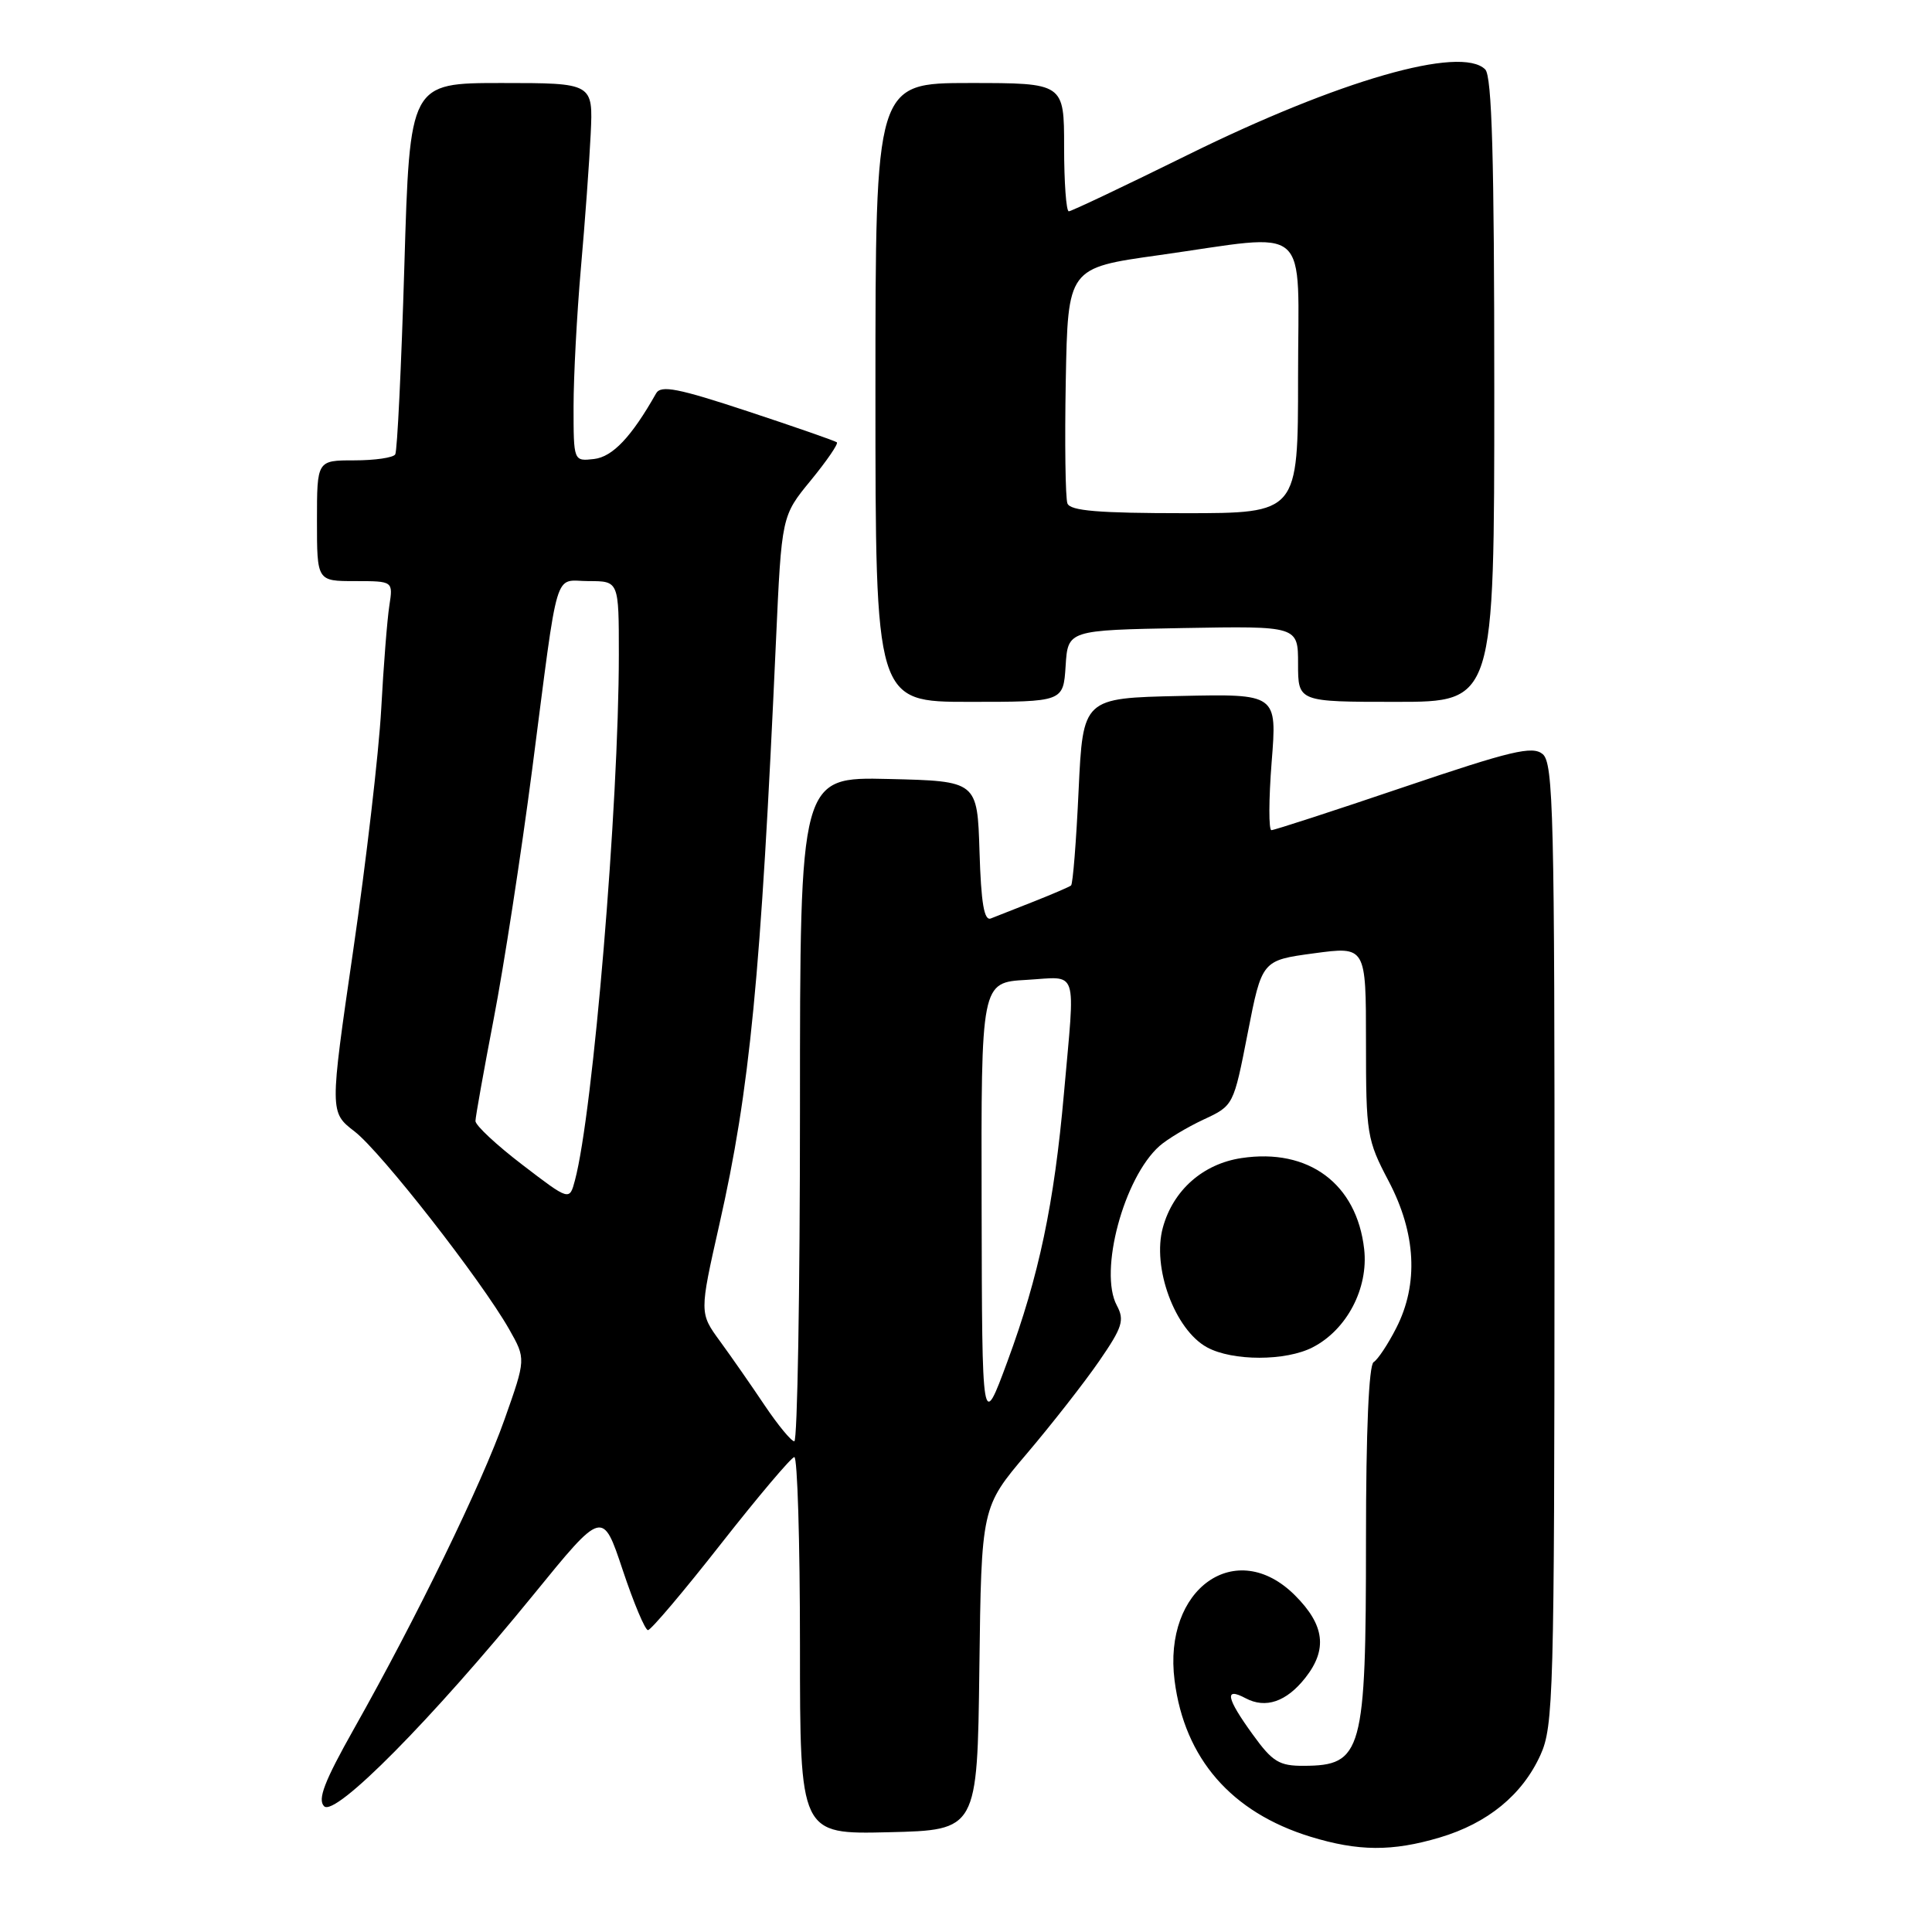 <?xml version="1.0" encoding="UTF-8" standalone="no"?>
<!DOCTYPE svg PUBLIC "-//W3C//DTD SVG 1.1//EN" "http://www.w3.org/Graphics/SVG/1.1/DTD/svg11.dtd" >
<svg xmlns="http://www.w3.org/2000/svg" xmlns:xlink="http://www.w3.org/1999/xlink" version="1.1" viewBox="0 0 256 256">
 <g >
 <path fill="currentColor"
d=" M 190.77 243.48 C 197.13 241.59 201.72 237.83 204.12 232.54 C 205.84 228.76 205.96 224.44 205.98 164.87 C 206.00 107.88 205.83 101.11 204.41 99.92 C 203.06 98.80 200.26 99.47 185.99 104.30 C 176.73 107.44 168.85 110.00 168.47 110.00 C 168.10 110.00 168.11 105.94 168.50 100.97 C 169.22 91.94 169.22 91.94 156.36 92.22 C 143.50 92.50 143.50 92.50 142.92 104.74 C 142.61 111.48 142.16 117.14 141.92 117.33 C 141.69 117.52 139.47 118.47 137.00 119.45 C 134.53 120.42 131.95 121.44 131.29 121.70 C 130.40 122.05 130.00 119.67 129.79 112.84 C 129.50 103.50 129.50 103.50 117.75 103.22 C 106.00 102.94 106.00 102.94 106.00 146.97 C 106.00 171.19 105.66 190.99 105.25 190.98 C 104.84 190.97 103.08 188.83 101.33 186.23 C 99.59 183.63 96.93 179.81 95.42 177.74 C 92.67 173.98 92.67 173.98 95.32 162.24 C 99.37 144.33 100.81 129.58 102.82 84.93 C 103.57 68.36 103.57 68.36 107.43 63.66 C 109.55 61.07 111.11 58.80 110.89 58.61 C 110.68 58.43 105.38 56.58 99.11 54.51 C 89.85 51.45 87.58 51.00 86.94 52.12 C 83.67 57.90 81.18 60.53 78.72 60.82 C 76.00 61.13 76.00 61.13 76.00 53.87 C 76.00 49.87 76.44 41.63 76.97 35.55 C 77.51 29.47 78.09 21.46 78.27 17.75 C 78.59 11.00 78.59 11.00 66.45 11.00 C 54.30 11.00 54.30 11.00 53.58 35.21 C 53.18 48.53 52.64 59.78 52.37 60.21 C 52.10 60.65 49.66 61.00 46.94 61.00 C 42.00 61.00 42.00 61.00 42.00 69.00 C 42.00 77.00 42.00 77.00 47.05 77.00 C 52.09 77.00 52.09 77.00 51.59 80.25 C 51.31 82.04 50.82 88.22 50.51 94.00 C 50.19 99.78 48.52 114.15 46.80 125.94 C 43.68 147.38 43.68 147.38 46.99 149.93 C 50.50 152.64 63.75 169.60 67.47 176.14 C 69.69 180.06 69.69 180.06 66.86 188.06 C 63.83 196.64 55.22 214.32 46.90 229.08 C 42.98 236.04 42.05 238.45 42.95 239.34 C 44.42 240.78 57.19 227.87 70.71 211.28 C 79.85 200.05 79.85 200.05 82.51 208.03 C 83.97 212.41 85.48 216.00 85.86 216.00 C 86.25 216.00 90.60 210.86 95.53 204.57 C 100.46 198.29 104.84 193.11 105.25 193.07 C 105.66 193.03 106.00 204.26 106.00 218.03 C 106.00 243.06 106.00 243.06 117.75 242.78 C 129.50 242.50 129.50 242.50 129.77 221.10 C 130.04 199.70 130.04 199.70 136.07 192.60 C 139.38 188.70 143.69 183.19 145.64 180.36 C 148.74 175.86 149.03 174.93 147.98 172.97 C 145.58 168.48 148.91 156.05 153.64 151.85 C 154.66 150.95 157.29 149.37 159.47 148.35 C 163.45 146.50 163.45 146.50 165.33 136.88 C 167.21 127.25 167.21 127.25 174.10 126.32 C 181.00 125.39 181.00 125.39 181.00 138.09 C 181.00 150.27 181.12 151.03 184.00 156.50 C 187.64 163.42 187.99 170.14 185.01 175.97 C 183.92 178.11 182.57 180.15 182.01 180.49 C 181.38 180.89 181.00 189.61 181.00 203.99 C 181.00 232.22 180.52 233.95 172.76 233.98 C 169.51 234.00 168.61 233.45 166.01 229.85 C 162.49 225.00 162.19 223.50 165.04 225.02 C 167.70 226.44 170.46 225.50 172.97 222.31 C 175.93 218.55 175.52 215.32 171.60 211.40 C 163.80 203.60 154.07 210.48 155.64 222.69 C 156.96 233.02 163.17 240.15 173.63 243.37 C 179.98 245.32 184.47 245.35 190.77 243.48 Z  M 173.95 178.52 C 178.47 176.19 181.34 170.70 180.76 165.52 C 179.78 156.85 173.40 152.11 164.51 153.45 C 159.41 154.21 155.45 157.70 154.09 162.64 C 152.62 167.94 155.67 176.20 159.94 178.53 C 163.32 180.37 170.39 180.37 173.95 178.52 Z  M 141.20 88.25 C 141.50 83.50 141.50 83.50 156.75 83.22 C 172.00 82.95 172.00 82.95 172.00 87.97 C 172.00 93.00 172.00 93.00 185.00 93.00 C 198.00 93.00 198.00 93.00 198.00 51.70 C 198.00 20.91 197.69 10.09 196.80 9.20 C 193.59 5.99 177.39 10.65 157.37 20.53 C 149.04 24.64 141.96 28.00 141.62 28.00 C 141.28 28.00 141.00 24.18 141.00 19.50 C 141.00 11.00 141.00 11.00 128.50 11.00 C 116.00 11.00 116.00 11.00 116.00 52.00 C 116.00 93.00 116.00 93.00 128.45 93.00 C 140.89 93.00 140.89 93.00 141.20 88.25 Z  M 130.07 159.84 C 130.00 130.18 130.00 130.18 136.00 129.84 C 142.99 129.44 142.48 127.91 140.98 144.86 C 139.68 159.54 137.67 169.07 133.50 180.37 C 130.13 189.50 130.13 189.50 130.07 159.84 Z  M 69.23 154.35 C 65.80 151.73 63.00 149.12 63.00 148.54 C 63.01 147.97 64.10 141.88 65.42 135.00 C 66.75 128.12 69.04 113.28 70.51 102.00 C 74.09 74.40 73.31 77.00 78.02 77.00 C 82.00 77.00 82.00 77.00 82.00 86.75 C 81.99 106.69 78.59 147.42 76.18 156.41 C 75.46 159.12 75.46 159.12 69.23 154.35 Z  M 141.44 66.71 C 141.17 65.99 141.07 58.68 141.22 50.46 C 141.50 35.50 141.50 35.50 153.50 33.82 C 174.05 30.93 172.00 29.14 172.00 50.00 C 172.00 68.00 172.00 68.00 156.97 68.00 C 145.59 68.00 141.82 67.69 141.44 66.71 Z "/>
</g>
</svg>
